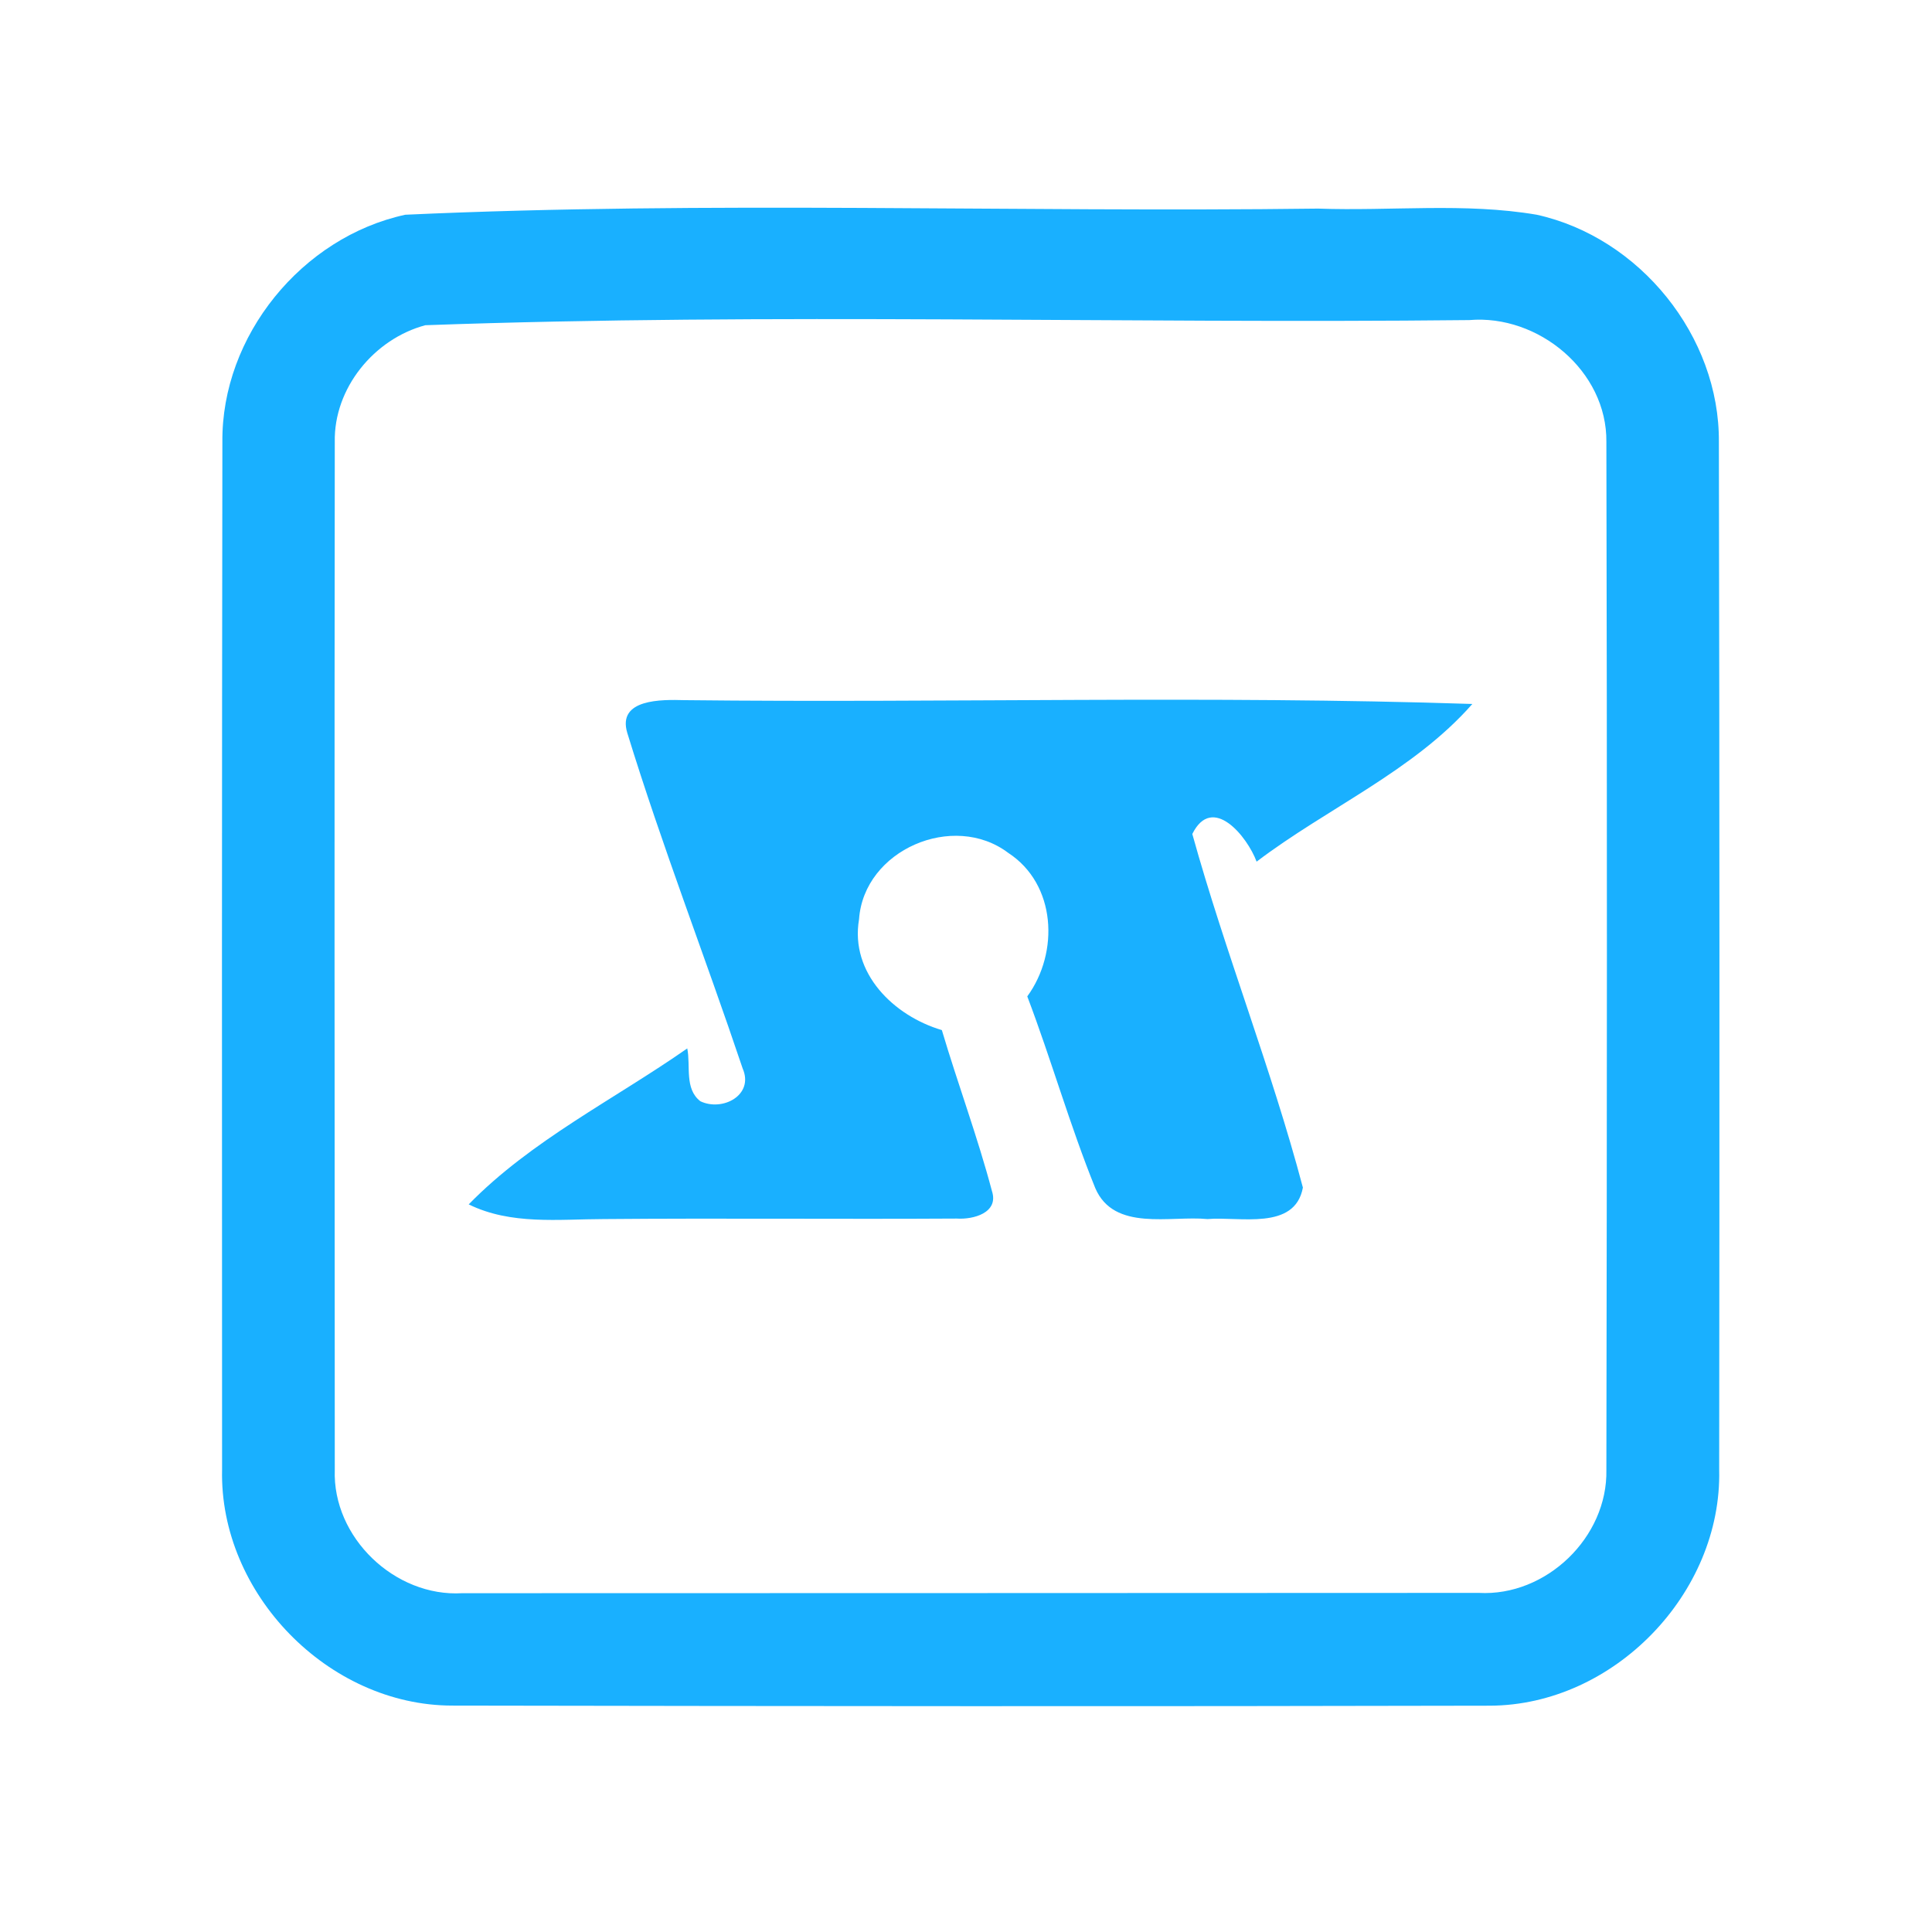<?xml version="1.0" encoding="UTF-8" ?>
<!DOCTYPE svg PUBLIC "-//W3C//DTD SVG 1.1//EN" "http://www.w3.org/Graphics/SVG/1.1/DTD/svg11.dtd">
<svg width="192pt" height="192pt" viewBox="0 0 192 192" version="1.1" xmlns="http://www.w3.org/2000/svg">
<g id="#19b0ffff">
<path fill="#19b0ff" opacity="1.00" d=" M 40.28 21.34 C 70.44 19.96 100.77 21.12 131.00 20.73 C 138.23 20.99 145.55 20.12 152.72 21.34 C 162.96 23.60 170.91 33.42 170.82 43.94 C 170.89 77.98 170.89 112.02 170.85 146.06 C 171.14 158.35 160.36 169.47 148.06 169.51 C 113.69 169.59 79.31 169.56 44.94 169.50 C 32.62 169.49 21.79 158.36 22.07 146.05 C 22.05 112.01 22.05 77.97 22.10 43.94 C 21.99 33.38 30.01 23.56 40.28 21.34 M 42.27 32.32 C 37.18 33.68 33.16 38.58 33.27 43.93 C 33.23 77.97 33.25 112.02 33.27 146.06 C 33.03 152.80 39.25 158.73 45.94 158.33 C 79.61 158.33 113.29 158.31 146.96 158.30 C 153.65 158.67 159.78 152.78 159.64 146.07 C 159.70 112.03 159.72 77.97 159.64 43.92 C 159.72 36.87 152.88 31.22 146.01 31.81 C 111.44 32.18 76.77 31.08 42.27 32.32 Z" />
<path fill="#19b0ff" opacity="1.00" d=" M 62.34 72.84 C 61.31 69.43 65.79 69.52 67.99 69.58 C 94.10 69.87 120.24 69.10 146.32 69.96 C 140.45 76.64 131.91 80.29 124.88 85.63 C 123.95 83.12 120.48 78.86 118.49 82.88 C 121.77 94.69 126.35 106.18 129.48 118.02 C 128.68 122.34 123.16 120.87 120.00 121.15 C 116.30 120.79 110.72 122.42 108.85 118.08 C 106.32 111.83 104.48 105.32 102.09 99.02 C 105.28 94.65 104.97 87.87 100.20 84.76 C 94.75 80.64 85.85 84.46 85.37 91.36 C 84.46 96.72 88.83 100.96 93.60 102.37 C 95.19 107.73 97.15 112.97 98.58 118.37 C 99.28 120.53 96.73 121.21 95.08 121.10 C 83.38 121.17 71.68 121.05 59.99 121.15 C 55.49 121.16 50.77 121.75 46.58 119.69 C 52.80 113.32 61.03 109.27 68.30 104.19 C 68.65 105.93 68.00 108.20 69.60 109.44 C 71.79 110.49 74.97 108.84 73.80 106.17 C 70.06 95.04 65.79 84.06 62.34 72.84 Z" />
</g>
</svg>
